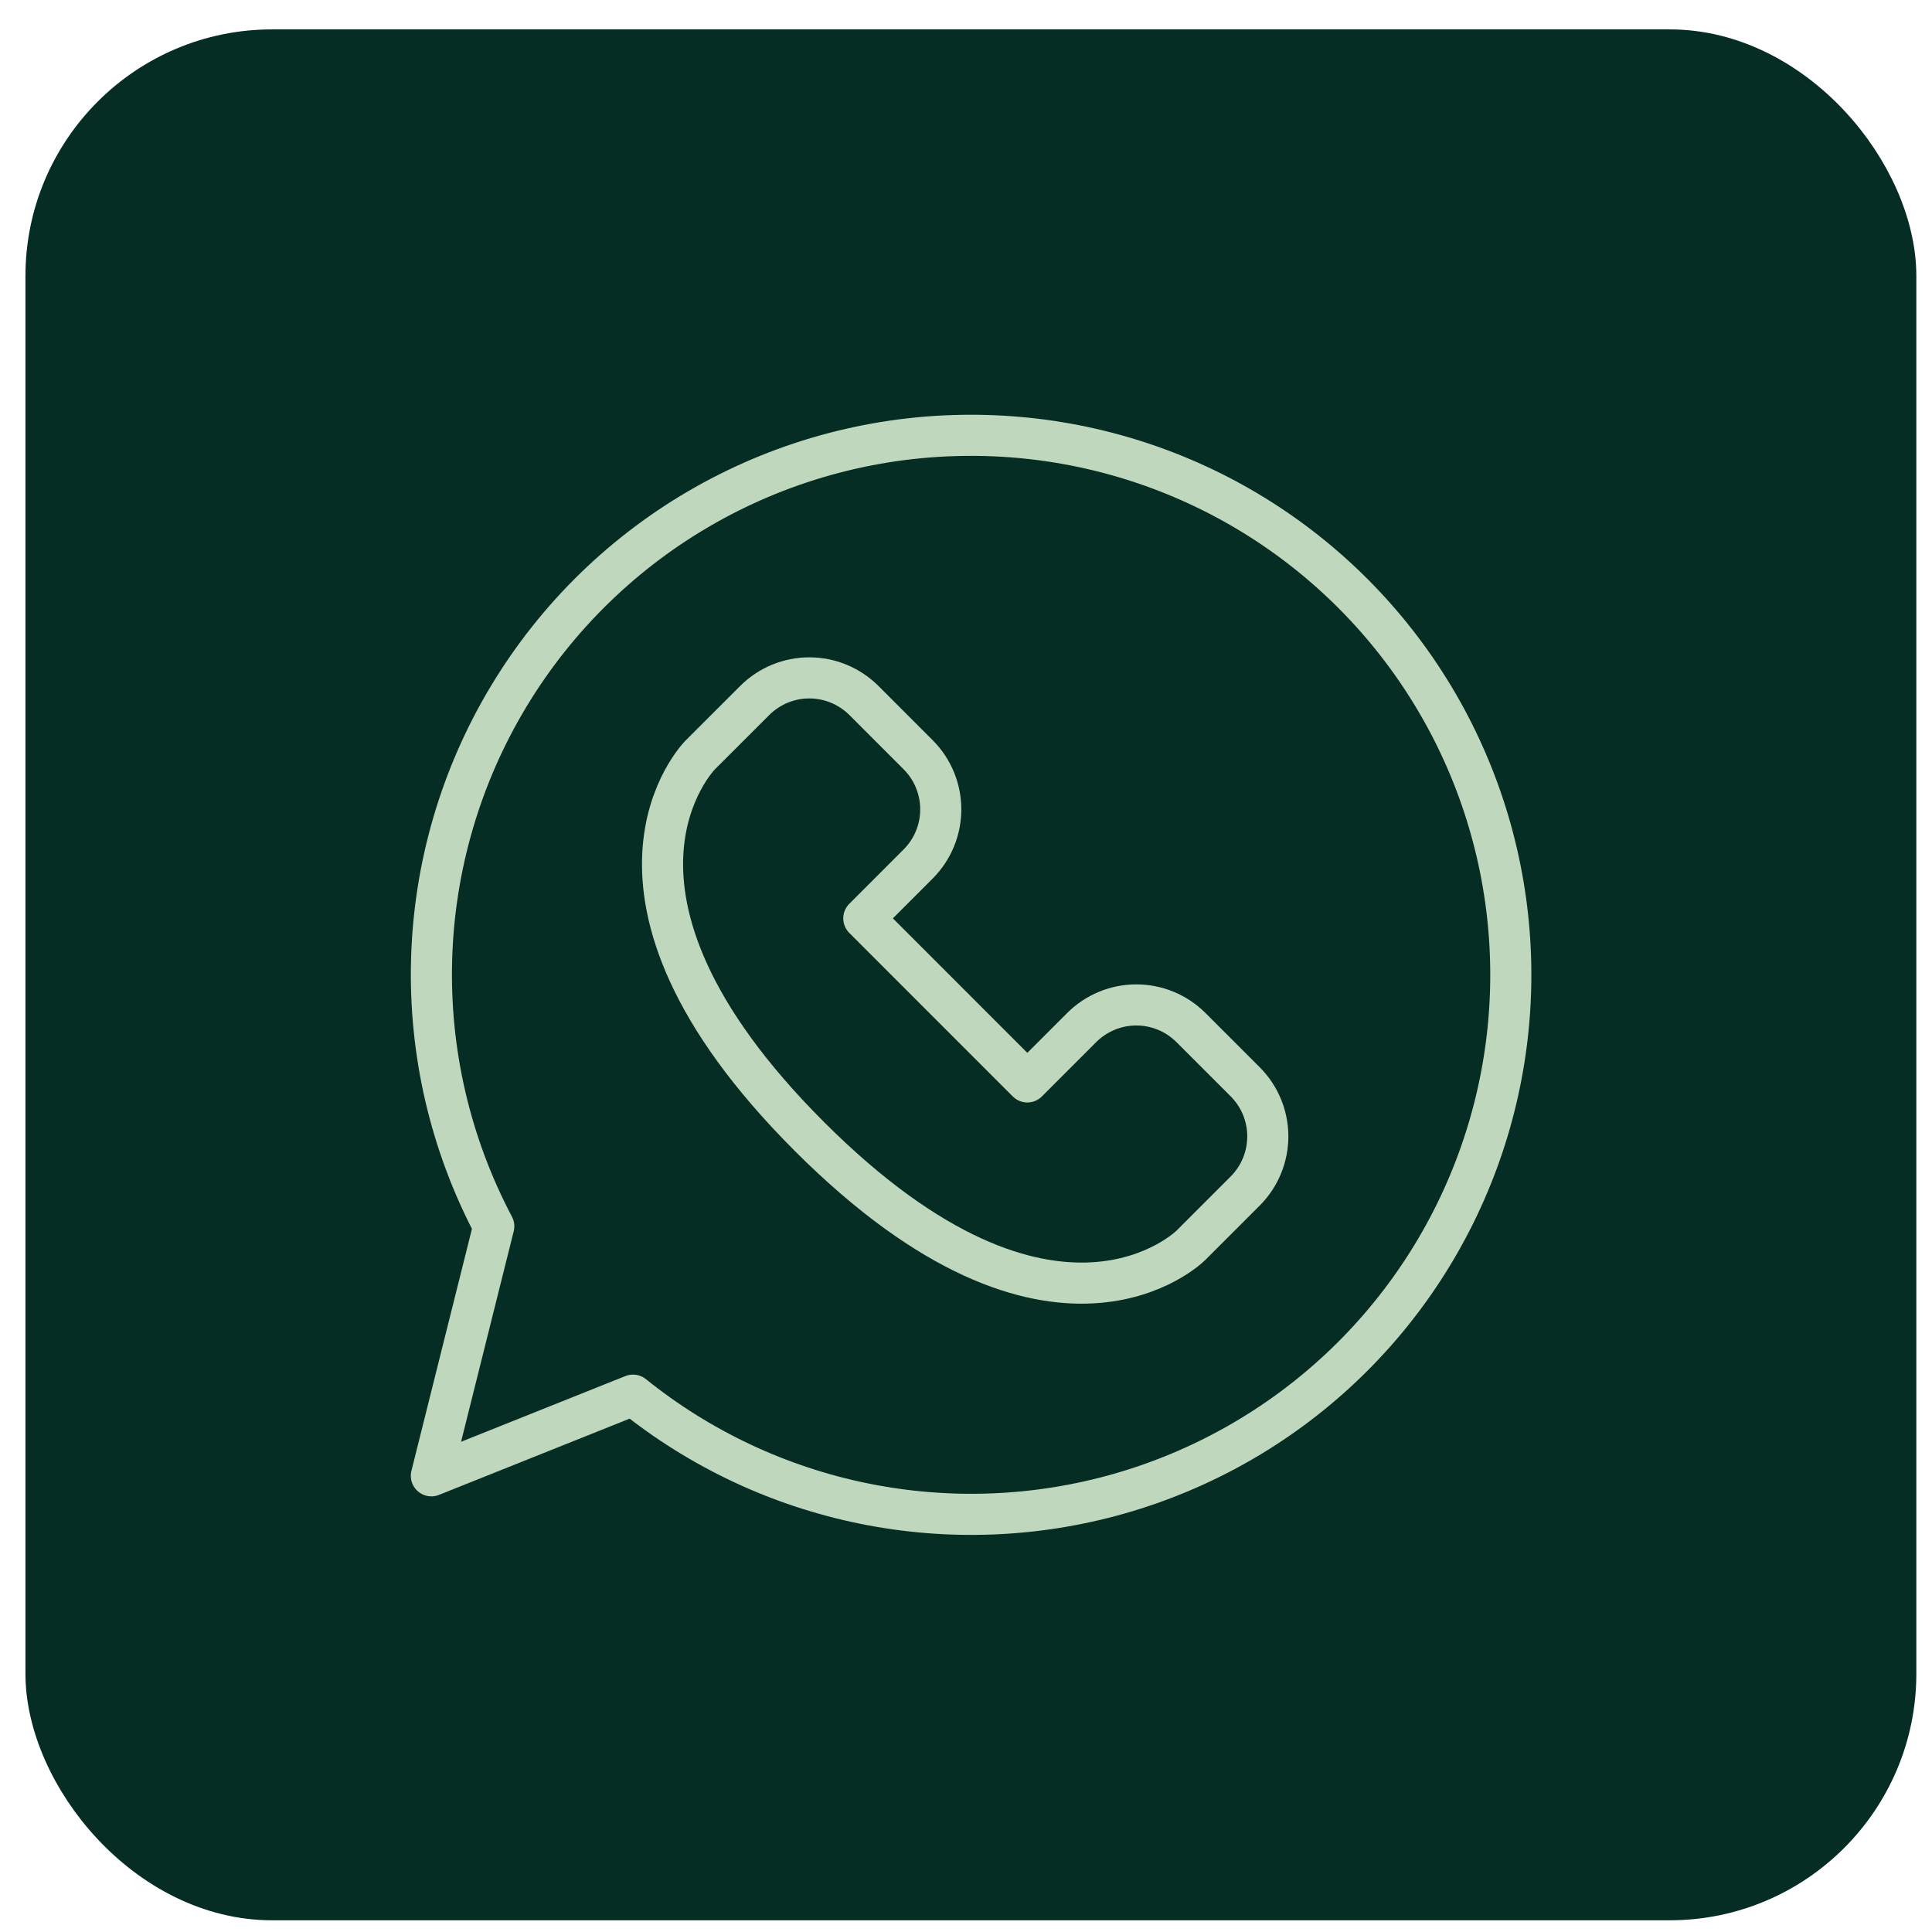 <svg width="47" height="47" viewBox="0 0 47 47" fill="none" xmlns="http://www.w3.org/2000/svg">
<rect x="1.119" y="1.215" width="45" height="45" rx="5.5" fill="#052D23"/>
<rect x="1.119" y="1.215" width="45" height="45" rx="5.5" stroke="#052D23"/>
<path d="M23.619 10.59C21.358 10.589 19.135 11.172 17.166 12.283C15.196 13.394 13.548 14.996 12.38 16.932C11.212 18.868 10.564 21.073 10.5 23.334C10.435 25.594 10.956 27.832 12.012 29.832L10.494 35.902L15.4 33.94C17.035 35.256 18.962 36.161 21.02 36.578C23.077 36.995 25.204 36.913 27.223 36.338C29.241 35.763 31.093 34.713 32.622 33.275C34.151 31.837 35.312 30.053 36.009 28.073C36.706 26.093 36.918 23.974 36.627 21.896C36.336 19.817 35.551 17.838 34.337 16.126C33.123 14.413 31.517 13.017 29.652 12.053C27.787 11.09 25.718 10.588 23.619 10.59Z" stroke="#BFD8BD" stroke-linejoin="round"/>
<path d="M24.992 26.32L26.318 24.994C26.67 24.644 27.147 24.447 27.644 24.447C28.14 24.447 28.617 24.644 28.969 24.994L30.295 26.32C30.645 26.672 30.842 27.148 30.842 27.645C30.842 28.142 30.645 28.619 30.295 28.971L28.969 30.297C28.969 30.297 25.655 33.611 19.688 27.645C13.721 21.679 17.036 18.364 17.036 18.364L18.363 17.038C18.715 16.688 19.192 16.491 19.688 16.491C20.185 16.491 20.661 16.688 21.014 17.038L22.339 18.364C22.69 18.716 22.886 19.193 22.886 19.69C22.886 20.186 22.69 20.663 22.339 21.015L21.014 22.341L24.992 26.32Z" stroke="#BFD8BD" stroke-linejoin="round"/>
</svg>
